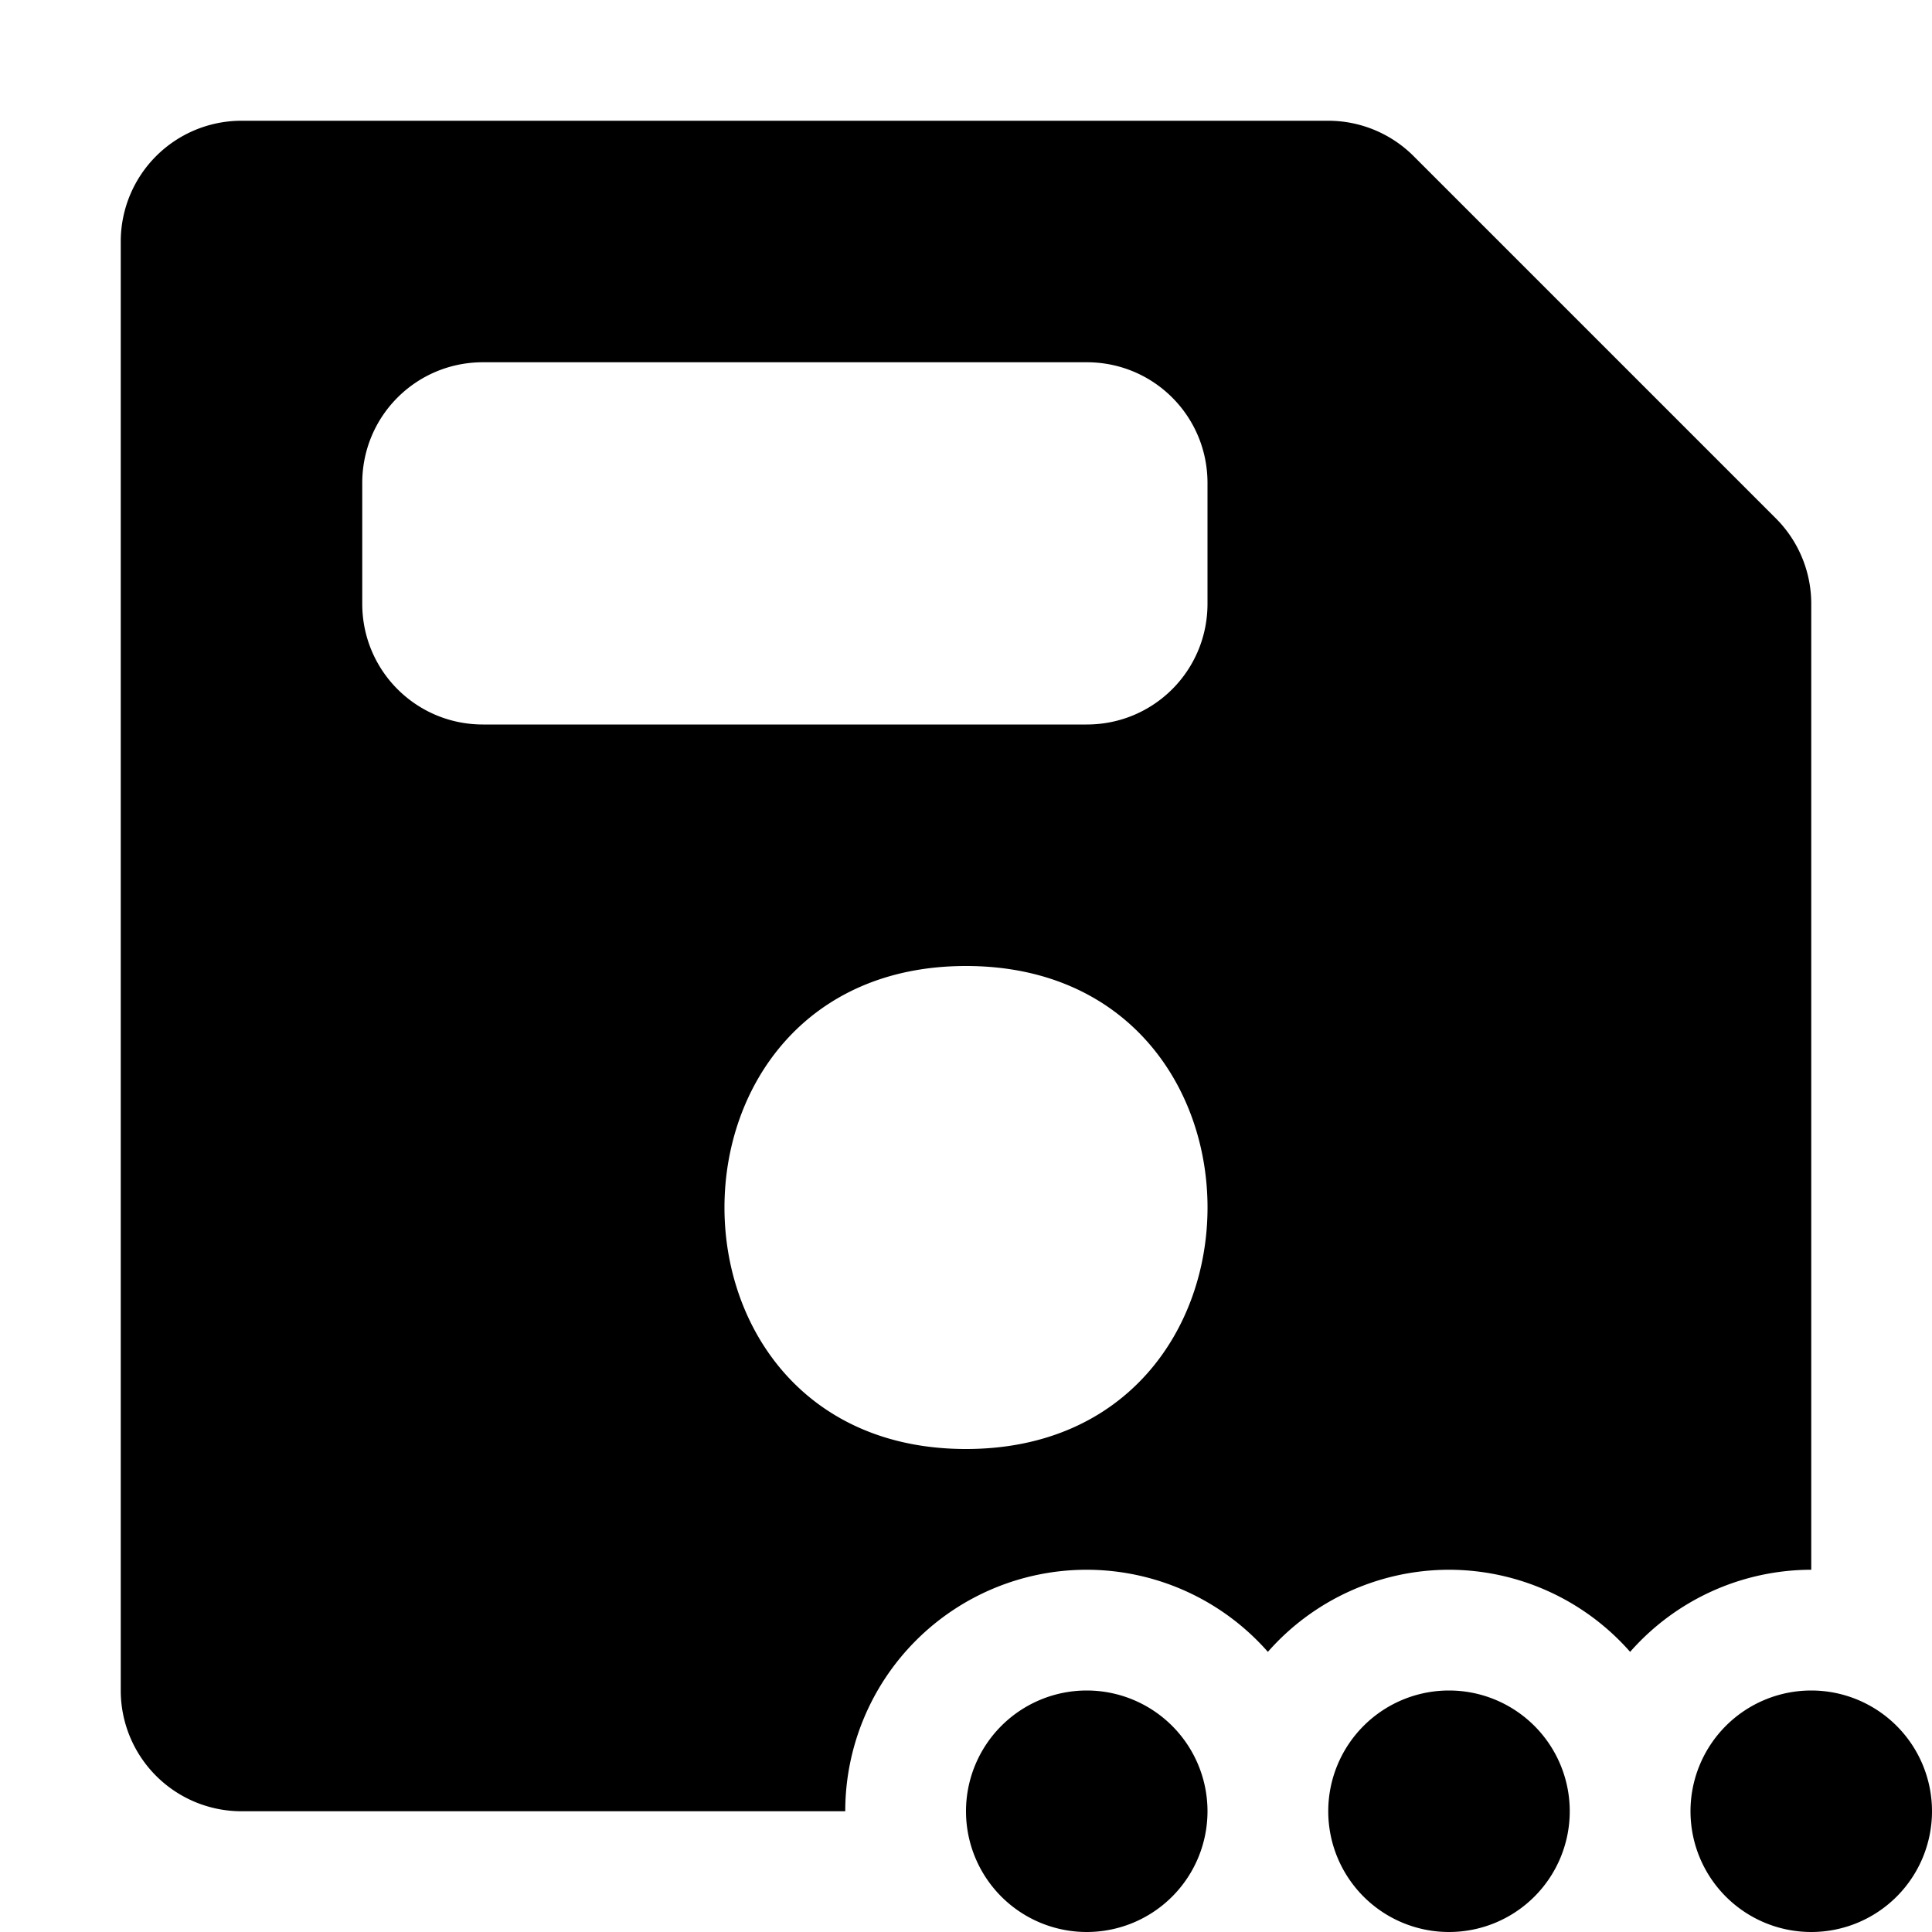 <svg xmlns="http://www.w3.org/2000/svg" width="16" height="16">
    <path d="M2 1a1 1 0 0 0-1 1v12a1 1 0 0 0 1 1h5a2 2 0 0 1 2-2 2 2 0 0 1 1.5.68A2 2 0 0 1 12 13a2 2 0 0 1 1.5.68A2 2 0 0 1 15 13V5a1 1 0 0 0-.293-.707l-3-3A1 1 0 0 0 11 1H2zm2 2h5c.554 0 1 .446 1 1v1c0 .554-.446 1-1 1H4c-.554 0-1-.446-1-1V4c0-.554.446-1 1-1zm4 5c2.667 0 2.667 4 0 4S5.333 8 8 8zm1 6a1 1 0 0 0-1 1 1 1 0 0 0 1 1 1 1 0 0 0 1-1 1 1 0 0 0-1-1zm3 0a1 1 0 0 0-1 1 1 1 0 0 0 1 1 1 1 0 0 0 1-1 1 1 0 0 0-1-1zm3 0a1 1 0 0 0-1 1 1 1 0 0 0 1 1 1 1 0 0 0 1-1 1 1 0 0 0-1-1z"/>
</svg>
